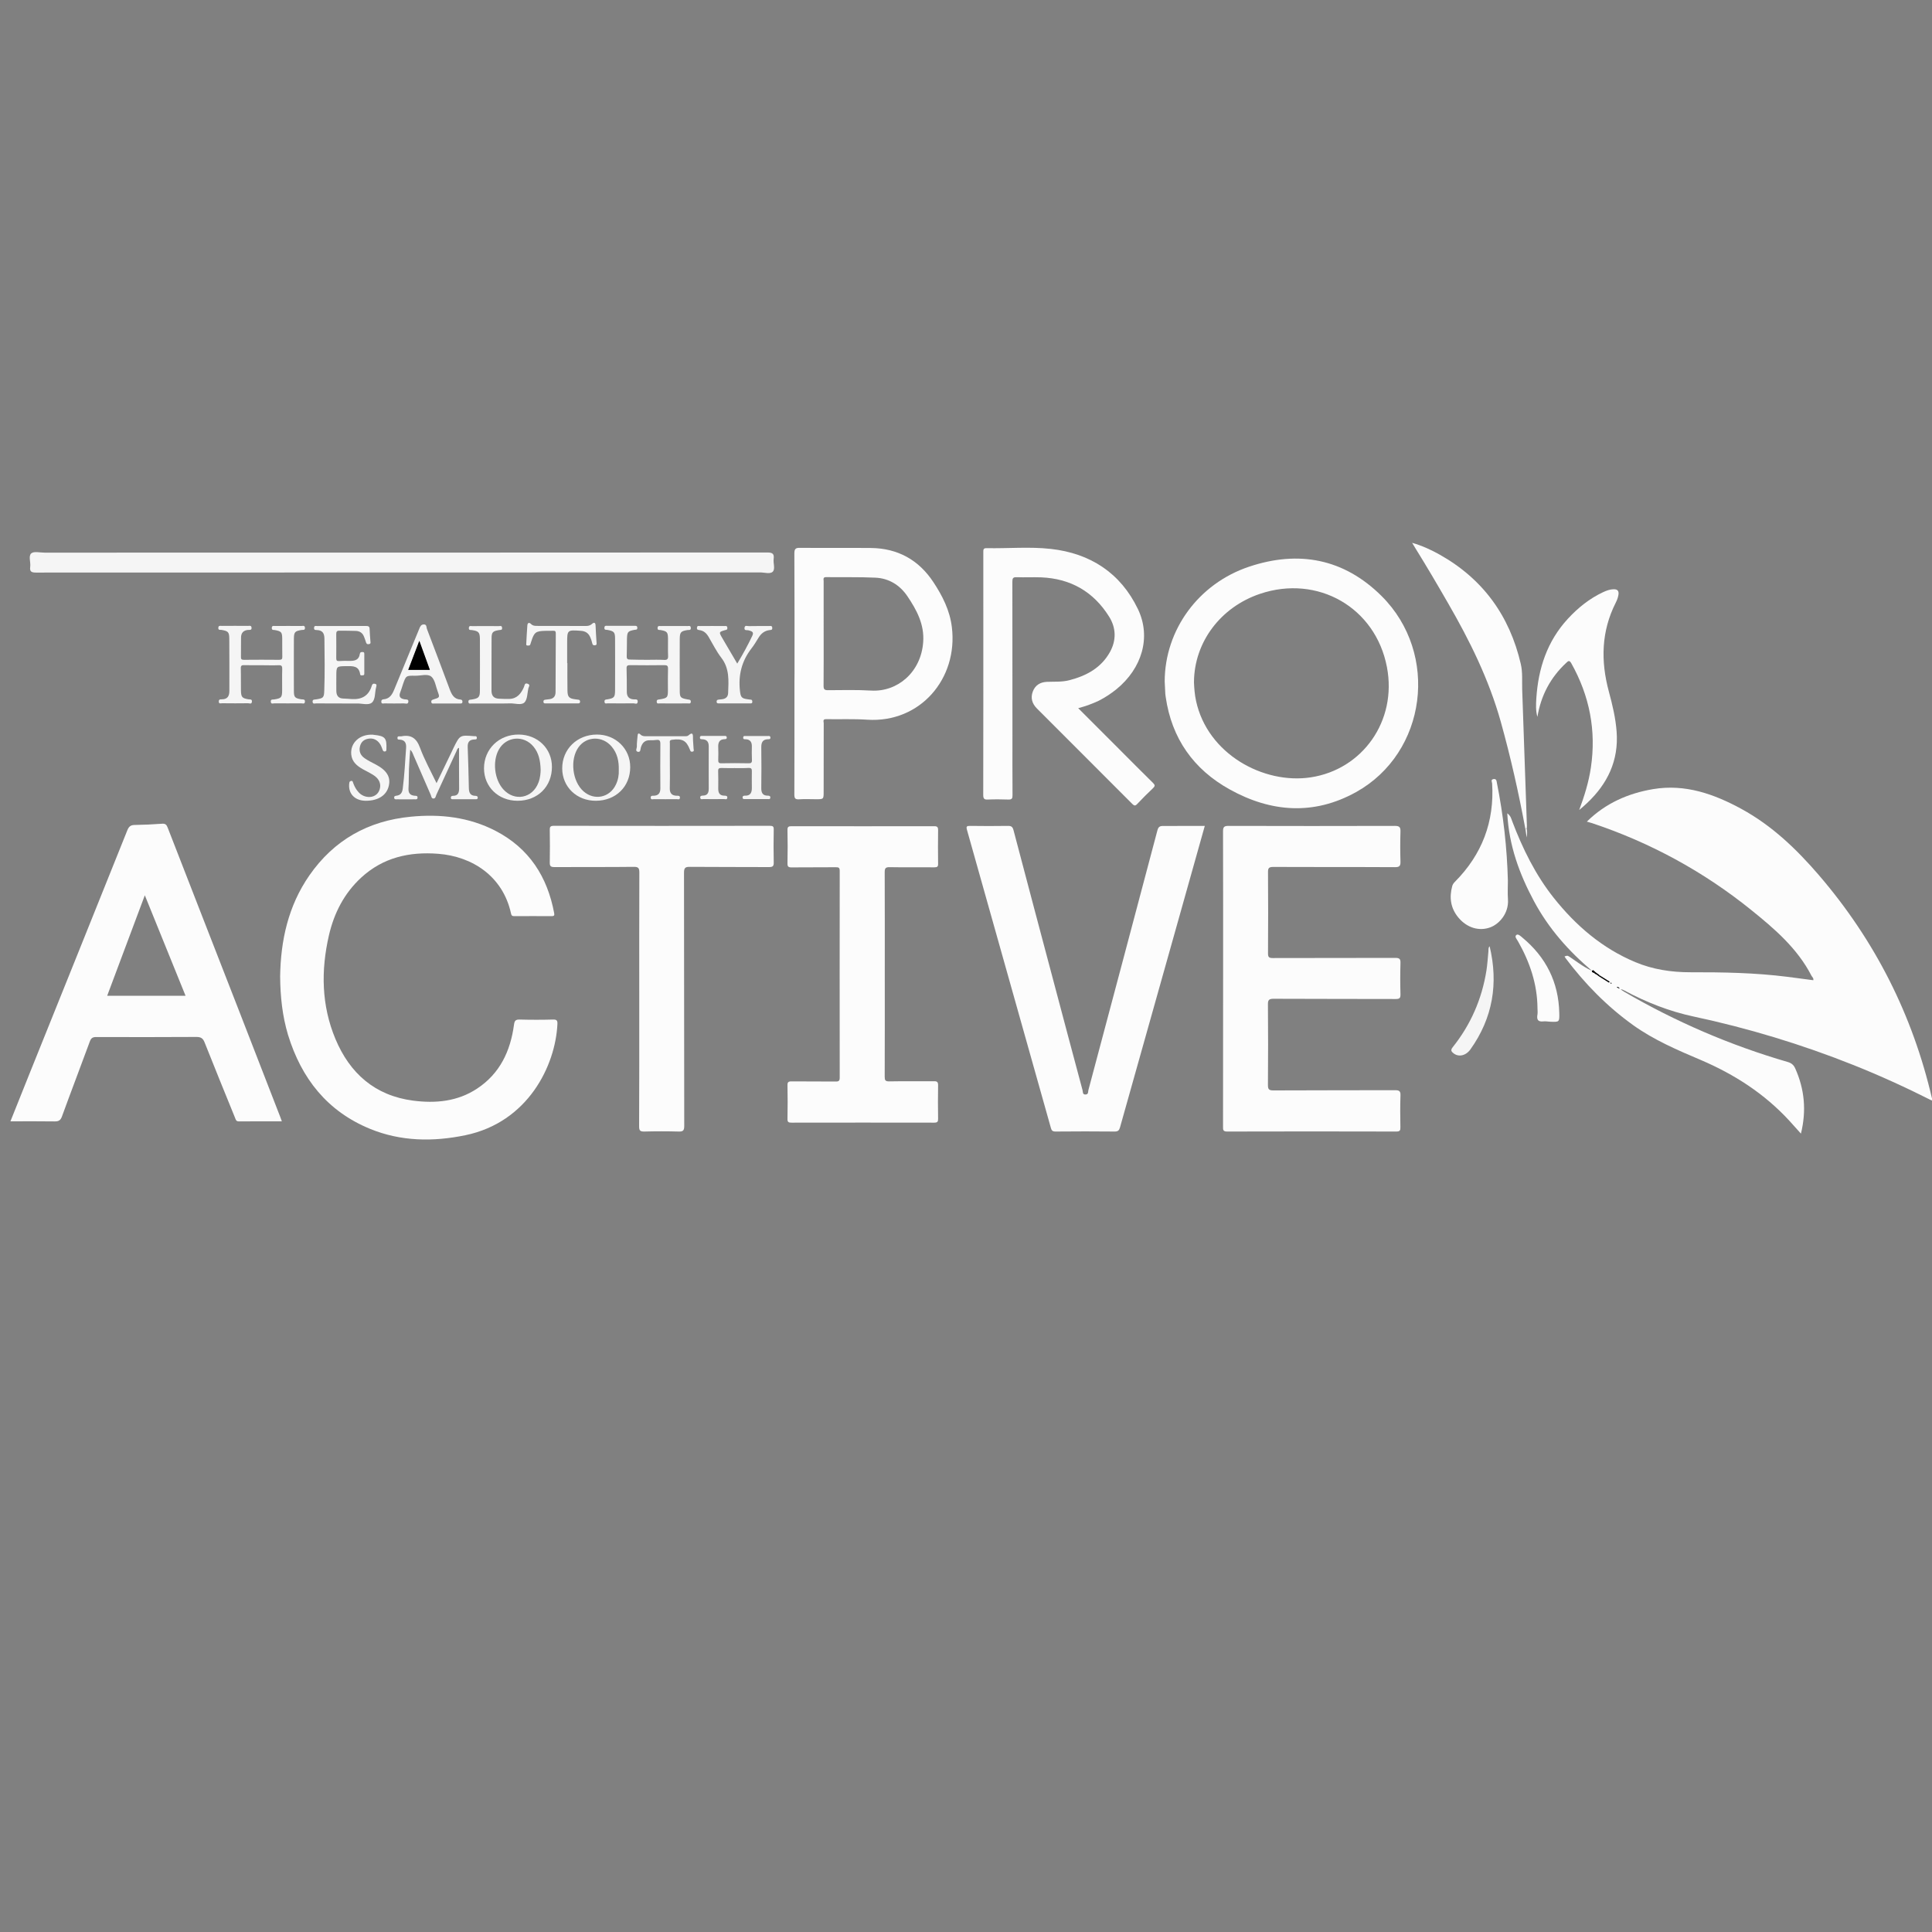 <?xml version="1.0" encoding="utf-8"?>
<!-- Generator: Adobe Illustrator 28.1.0, SVG Export Plug-In . SVG Version: 6.00 Build 0)  -->
<svg version="1.1" id="Layer_1" xmlns="http://www.w3.org/2000/svg" xmlns:xlink="http://www.w3.org/1999/xlink" x="0px" y="0px"
	 viewBox="0 0 250 250" style="enable-background:new 0 0 250 250;" xml:space="preserve">
<rect x="0" y="0" width="250" height="250" fill="#808080" stroke="none"/>
<style type="text/css">
	.st0{fill:#FCFCFC;}
	.st1{fill:#F5F5F5;}
</style>
<g>
	<path class="st0" d="M249.98,142.41c-3.35-1.69-6.7-3.22-10.13-4.59c-6.72-2.68-13.61-4.77-20.69-6.28
		c-3.14-0.67-6.12-1.84-8.95-3.36c-0.15-0.08-0.29-0.16-0.5-0.16c0.14,0.1,0.27,0.2,0.42,0.29c6.69,3.9,13.76,6.95,21.2,9.11
		c0.48,0.14,0.77,0.38,0.97,0.83c1.21,2.7,1.47,5.47,0.74,8.44c-0.55-0.61-1.03-1.16-1.52-1.69c-3.21-3.48-7.09-5.98-11.42-7.83
		c-3.04-1.29-6.08-2.59-8.79-4.53c-3.37-2.42-6.24-5.35-8.73-8.66c-0.05-0.07-0.09-0.14-0.13-0.22c0.53-0.13,0.17-0.27,1.78,0.83
		c0.56,0.38,1.13,0.75,1.78,1.04c-3.04-2.57-5.63-5.5-7.51-9.01c-1.88-3.51-3.24-7.18-3.46-11.38c0.47,0.35,0.52,0.72,0.64,1.03
		c1.35,3.55,3.01,6.94,5.39,9.93c2.86,3.59,6.26,6.51,10.54,8.3c2.27,0.95,4.65,1.31,7.1,1.31c4.2-0.01,8.4,0.06,12.58,0.59
		c1.11,0.14,2.23,0.29,3.35,0.44c0.07-0.27-0.14-0.4-0.23-0.57c-1.83-3.56-4.79-6.09-7.83-8.54c-6.17-4.97-13.03-8.7-20.55-11.21
		c-0.22-0.07-0.44-0.13-0.69-0.2c2.4-2.38,5.35-3.67,8.59-4.21c4.12-0.69,7.86,0.63,11.42,2.57c3.94,2.15,7.11,5.19,10.01,8.56
		c7.27,8.46,12.15,18.12,14.66,28.99C250.01,142.24,249.99,142.29,249.98,142.41z M209.49,127.77c-0.04,0.04-0.1,0.08-0.02,0.13
		c0.02,0.02,0.07,0,0.1,0c-0.03-0.04-0.07-0.08-0.1-0.12c-0.07-0.03-0.14-0.06-0.21-0.09c0,0.03-0.02,0.08-0.01,0.08
		C209.33,127.8,209.41,127.92,209.49,127.77z M206.78,126.03c-0.05-0.03-0.1-0.06-0.16-0.09c-0.07-0.06-0.14-0.11-0.21-0.17
		c-0.13-0.08-0.25-0.34-0.4-0.15c-0.12,0.16,0.13,0.21,0.26,0.27c0.08,0.06,0.16,0.12,0.24,0.18c0.05,0.02,0.1,0.05,0.15,0.07
		c0.07,0.06,0.15,0.11,0.22,0.17c0.44,0.28,0.88,0.56,1.32,0.83c0.02-0.04,0.05-0.08,0.07-0.12c-0.43-0.27-0.86-0.54-1.29-0.81
		C206.92,126.16,206.85,126.1,206.78,126.03z M208.54,127.25c-0.02-0.03-0.03-0.08-0.05-0.09c-0.03-0.01-0.06,0.02-0.1,0.03
		c0.02,0.03,0.03,0.08,0.05,0.08C208.47,127.29,208.5,127.26,208.54,127.25z"/>
	<path class="st0" d="M36.25,126.35c0.07-4.65,1.04-9.12,3.78-13.07c3.18-4.58,7.61-7.07,13.14-7.6c3.82-0.37,7.52,0.05,10.97,1.84
		c4.33,2.25,6.69,5.92,7.57,10.64c0.05,0.28,0,0.39-0.31,0.39c-1.62-0.01-3.25-0.01-4.88,0c-0.28,0-0.35-0.12-0.4-0.37
		c-1.05-4.78-4.99-7.36-9.42-7.7c-3.74-0.29-7.14,0.48-9.97,3.09c-2.2,2.03-3.51,4.6-4.17,7.48c-1.04,4.53-0.97,9.04,0.84,13.38
		c1.87,4.47,5.12,7.34,10.04,7.99c2.91,0.38,5.76,0.12,8.29-1.55c2.96-1.95,4.32-4.86,4.78-8.26c0.07-0.5,0.18-0.69,0.72-0.68
		c1.45,0.04,2.9,0.04,4.35,0c0.47-0.01,0.57,0.14,0.55,0.58c-0.25,5.37-3.79,12.71-11.92,14.39c-4.17,0.86-8.32,0.81-12.31-0.82
		c-5.55-2.27-8.9-6.53-10.63-12.17C36.54,131.47,36.27,128.96,36.25,126.35z"/>
	<path class="st0" d="M158.27,126.63c0-6.35,0.01-12.7-0.01-19.05c0-0.57,0.14-0.71,0.71-0.71c7.17,0.02,14.35,0.02,21.52,0
		c0.62,0,0.75,0.18,0.73,0.76c-0.04,1.28-0.04,2.56,0,3.83c0.02,0.56-0.1,0.76-0.72,0.75c-5.24-0.03-10.49,0-15.73-0.03
		c-0.59,0-0.7,0.16-0.69,0.71c0.03,3.49,0.02,6.98,0,10.47c0,0.49,0.12,0.61,0.61,0.61c5.29-0.02,10.58,0,15.86-0.02
		c0.55,0,0.69,0.14,0.67,0.68c-0.04,1.34-0.04,2.69,0,4.03c0.01,0.49-0.12,0.61-0.61,0.61c-5.27-0.02-10.53,0-15.8-0.03
		c-0.6,0-0.75,0.15-0.74,0.74c0.03,3.47,0.03,6.93,0,10.4c0,0.55,0.1,0.72,0.7,0.72c5.24-0.03,10.49-0.01,15.73-0.03
		c0.55,0,0.75,0.1,0.72,0.7c-0.05,1.36-0.03,2.73-0.01,4.09c0.01,0.39-0.05,0.56-0.52,0.56c-7.3-0.02-14.61-0.02-21.91,0
		c-0.53,0-0.52-0.24-0.52-0.62C158.27,139.42,158.27,133.02,158.27,126.63z"/>
	<path class="st0" d="M36.47,145.1c-1.88,0-3.72-0.01-5.56,0.01c-0.38,0-0.41-0.26-0.5-0.48c-1.32-3.24-2.64-6.48-3.93-9.73
		c-0.21-0.54-0.47-0.72-1.07-0.72c-4.31,0.03-8.63,0.02-12.94,0.01c-0.45,0-0.67,0.11-0.84,0.56c-1.19,3.24-2.43,6.47-3.61,9.71
		c-0.19,0.53-0.45,0.66-0.97,0.65c-1.88-0.03-3.76-0.01-5.7-0.01c0.82-2.04,1.6-4.02,2.4-6c4.25-10.56,8.5-21.11,12.73-31.67
		c0.19-0.46,0.41-0.67,0.92-0.68c1.19-0.02,2.38-0.07,3.57-0.16c0.43-0.03,0.58,0.12,0.73,0.51c3.09,7.97,6.21,15.93,9.31,23.9
		c1.76,4.51,3.5,9.01,5.25,13.52C36.33,144.69,36.39,144.87,36.47,145.1z M18.74,115.85c-1.65,4.41-3.26,8.69-4.87,13
		c3.41,0,6.74,0,10.14,0C22.26,124.53,20.53,120.26,18.74,115.85z"/>
	<path class="st0" d="M155.9,106.87c-1.25,4.44-2.47,8.78-3.69,13.13c-2.43,8.63-4.86,17.25-7.28,25.88
		c-0.11,0.38-0.25,0.54-0.68,0.54c-2.56-0.03-5.11-0.02-7.67,0c-0.39,0-0.51-0.14-0.6-0.48c-3.61-12.85-7.23-25.7-10.85-38.54
		c-0.13-0.46-0.04-0.54,0.41-0.53c1.62,0.02,3.25,0.03,4.87,0c0.45-0.01,0.62,0.11,0.74,0.56c1.77,6.75,3.57,13.49,5.36,20.24
		c1.19,4.47,2.37,8.94,3.57,13.4c0.06,0.21-0.02,0.58,0.39,0.56c0.4-0.02,0.31-0.36,0.37-0.58c2.98-11.19,5.96-22.38,8.92-33.57
		c0.12-0.46,0.29-0.61,0.76-0.6C152.28,106.88,154.06,106.87,155.9,106.87z"/>
	<path class="st0" d="M114.49,126.06c0,4.42,0.01,8.84-0.01,13.26c0,0.46,0.08,0.62,0.59,0.61c1.93-0.04,3.86,0,5.78-0.02
		c0.43-0.01,0.55,0.12,0.54,0.55c-0.03,1.43-0.02,2.86,0,4.29c0.01,0.39-0.08,0.52-0.5,0.52c-6.15-0.01-12.31-0.01-18.46,0
		c-0.37,0-0.54-0.05-0.53-0.48c0.03-1.45,0.03-2.9,0-4.35c-0.01-0.4,0.11-0.51,0.51-0.51c1.91,0.02,3.81,0,5.72,0.02
		c0.43,0.01,0.53-0.11,0.53-0.53c-0.01-8.9-0.01-17.81,0-26.71c0-0.41-0.11-0.5-0.5-0.49c-1.91,0.02-3.81,0-5.72,0.02
		c-0.43,0.01-0.55-0.11-0.54-0.54c0.03-1.43,0.03-2.86,0-4.29c-0.01-0.41,0.12-0.5,0.52-0.5c6.15,0.01,12.31,0.01,18.46,0
		c0.4,0,0.51,0.11,0.51,0.51c-0.02,1.45-0.02,2.9,0,4.35c0.01,0.38-0.12,0.46-0.48,0.46c-1.93-0.02-3.86,0.02-5.78-0.02
		c-0.57-0.01-0.65,0.17-0.65,0.68C114.5,117.26,114.49,121.66,114.49,126.06z"/>
	<path class="st0" d="M82.72,129.3c0-5.46-0.01-10.92,0.01-16.38c0-0.56-0.1-0.76-0.72-0.75c-3.42,0.04-6.85,0.01-10.27,0.03
		c-0.5,0-0.61-0.14-0.6-0.62c0.03-1.39,0.02-2.77,0-4.16c-0.01-0.39,0.05-0.56,0.52-0.56c9.32,0.02,18.64,0.01,27.96,0
		c0.4,0,0.51,0.09,0.5,0.5c-0.03,1.41-0.03,2.82,0,4.23c0.01,0.49-0.12,0.61-0.61,0.61c-3.4-0.02-6.81,0-10.21-0.03
		c-0.6-0.01-0.79,0.1-0.79,0.76c0.02,10.92,0.01,21.85,0.03,32.77c0,0.61-0.17,0.74-0.74,0.72c-1.47-0.04-2.95-0.04-4.42,0
		c-0.53,0.01-0.68-0.11-0.68-0.66C82.73,140.26,82.72,134.78,82.72,129.3z"/>
	<path class="st0" d="M150.71,88.17c0.02-6.65,4.35-12.64,10.92-14.84c6.42-2.15,12.27-1.04,17.13,3.78
		c7.53,7.47,5.87,20.3-3.29,25.39c-5.46,3.03-11,2.62-16.35-0.35c-4.68-2.6-7.51-6.6-8.28-11.97c-0.02-0.13-0.04-0.26-0.05-0.39
		C150.77,89.25,150.74,88.71,150.71,88.17z M154.5,88.29c0.03,0.75,0.09,1.59,0.27,2.41c1.49,6.88,8.73,10.81,14.83,9.89
		c6.69-1.01,11.2-7.28,9.87-14.26c-1.47-7.73-8.96-12-16.42-9.49C157.94,78.56,154.52,83.1,154.5,88.29z"/>
	<path class="st0" d="M139.52,91.64c1.83,1.83,3.58,3.58,5.32,5.32c1.46,1.46,2.9,2.92,4.37,4.36c0.26,0.26,0.27,0.4,0,0.66
		c-0.71,0.67-1.4,1.36-2.07,2.07c-0.24,0.25-0.37,0.22-0.61-0.01c-4.12-4.13-8.24-8.25-12.36-12.37c-0.62-0.62-0.84-1.37-0.52-2.2
		c0.31-0.81,0.96-1.2,1.81-1.24c0.97-0.04,1.95,0.04,2.91-0.21c2.21-0.57,4.13-1.6,5.27-3.67c0.83-1.52,0.79-3.11-0.13-4.57
		c-2.02-3.22-4.97-4.91-8.77-5.07c-1.06-0.04-2.12,0.02-3.19-0.02c-0.48-0.02-0.55,0.16-0.55,0.58c0.01,6.63,0.01,13.26,0.01,19.9
		c0,2.58-0.01,5.16,0.01,7.74c0,0.42-0.09,0.56-0.53,0.55c-0.89-0.03-1.78-0.04-2.66,0c-0.5,0.03-0.6-0.14-0.6-0.61
		c0.02-8.78,0.01-17.55,0.01-26.33c0-1.69,0-3.38,0-5.07c0-0.3-0.02-0.53,0.42-0.52c2.77,0.06,5.56-0.21,8.32,0.1
		c5.11,0.57,9.03,3.12,11.27,7.79c1.74,3.64,0.52,7.68-2.8,10.38c-0.71,0.57-1.47,1.07-2.28,1.48
		C141.36,91.06,140.52,91.37,139.52,91.64z"/>
	<path class="st0" d="M102.81,87.15c0-5.18,0.01-10.36-0.02-15.54c0-0.62,0.19-0.73,0.75-0.72c3.06,0.03,6.11-0.01,9.17,0.02
		c3.46,0.04,6.17,1.54,8.07,4.42c1.17,1.77,2.13,3.66,2.39,5.82c0.82,6.65-4.09,12.42-10.94,11.98c-1.77-0.12-3.55-0.04-5.33-0.07
		c-0.48-0.01-0.31,0.32-0.31,0.53c-0.01,2.95-0.01,5.89-0.01,8.84c0,0.99,0,0.99-0.98,0.99c-0.74,0-1.48-0.04-2.21,0.01
		c-0.5,0.03-0.6-0.14-0.6-0.61c0.02-4.83,0.01-9.66,0.01-14.5C102.81,87.93,102.81,87.54,102.81,87.15z M106.58,82.03
		c0,2.23,0.01,4.46-0.01,6.7c0,0.45,0.1,0.58,0.56,0.58c1.86-0.01,3.73-0.06,5.59,0.05c3.42,0.2,6.46-2.38,6.74-6.27
		c0.17-2.29-0.84-4.16-2.05-5.95c-0.97-1.43-2.38-2.31-4.13-2.39c-2.12-0.1-4.24-0.04-6.37-0.07c-0.46-0.01-0.33,0.3-0.33,0.52
		C106.58,77.48,106.58,79.75,106.58,82.03z"/>
	<path class="st1" d="M51.96,74.08c-15.77,0-31.55,0-47.32,0.01c-0.6,0-0.81-0.15-0.73-0.75c0.08-0.6-0.26-1.4,0.14-1.74
		c0.34-0.29,1.12-0.09,1.7-0.09c31.18,0,62.36,0,93.54-0.02c0.69,0,0.91,0.18,0.82,0.85c-0.07,0.55,0.23,1.28-0.11,1.63
		c-0.34,0.35-1.07,0.1-1.63,0.1C82.9,74.08,67.43,74.08,51.96,74.08z"/>
	<path class="st0" d="M197.38,107.25c-0.87-4.68-1.91-9.31-3.19-13.89c-1.53-5.45-4.01-10.47-6.83-15.34
		c-1.38-2.4-2.78-4.78-4.24-7.13c-0.11-0.18-0.21-0.36-0.39-0.65c1.31,0.38,2.44,0.9,3.53,1.51c5.63,3.15,9.08,7.93,10.53,14.17
		c0.25,1.08,0.15,2.2,0.18,3.3c0.21,5.88,0.41,11.76,0.61,17.64c0,0.13-0.02,0.26-0.03,0.39
		C197.5,107.25,197.44,107.25,197.38,107.25z"/>
	<path class="st0" d="M204.35,104.81c0.67-1.8,1.23-3.6,1.51-5.49c0.71-4.79-0.17-9.28-2.54-13.5c-0.25-0.44-0.41-0.28-0.66-0.04
		c-2.04,1.9-3.26,4.22-3.72,6.98c-0.23-0.79-0.19-1.6-0.14-2.4c0.25-3.86,1.4-7.38,4.07-10.28c1.32-1.43,2.81-2.63,4.58-3.46
		c0.41-0.19,0.84-0.35,1.3-0.37c0.55-0.03,0.77,0.21,0.67,0.75c-0.06,0.34-0.18,0.67-0.34,0.98c-1.88,3.71-1.96,7.55-0.9,11.49
		c0.46,1.71,0.88,3.43,1.01,5.21c0.28,3.73-1.17,6.74-3.83,9.24C205.05,104.23,204.7,104.51,204.35,104.81z"/>
	<path class="st0" d="M195.12,113.96c0,0.8-0.05,1.61,0.01,2.4c0.13,1.84-1.15,3.22-2.29,3.64c-1.43,0.53-3.01,0.07-4.12-1.26
		c-1.01-1.21-1.21-2.59-0.8-4.09c0.06-0.21,0.18-0.38,0.34-0.54c3.51-3.53,5.13-7.77,4.82-12.74c-0.01-0.18-0.23-0.5,0.2-0.56
		c0.36-0.04,0.37,0.23,0.41,0.45C194.53,105.46,195.01,109.69,195.12,113.96z"/>
	<path class="st1" d="M83.79,85.38c0.72,0,1.43-0.03,2.14,0.01c0.45,0.03,0.54-0.15,0.52-0.55c-0.03-0.74,0-1.47-0.01-2.21
		c-0.01-0.82-0.12-0.95-0.95-1.1c-0.17-0.03-0.41,0.06-0.4-0.27c0.01-0.32,0.23-0.25,0.41-0.25c1.15,0,2.3-0.01,3.45,0
		c0.17,0,0.41-0.1,0.44,0.22c0.03,0.37-0.25,0.27-0.44,0.3c-0.85,0.14-0.98,0.28-0.99,1.14c-0.01,2.21-0.01,4.42,0,6.63
		c0,0.96,0.07,1.03,1.04,1.21c0.18,0.03,0.41,0,0.39,0.31c-0.02,0.28-0.24,0.2-0.39,0.2c-1.21,0.01-2.43,0.01-3.64,0
		c-0.15,0-0.36,0.09-0.38-0.21c-0.02-0.31,0.2-0.28,0.38-0.31c1.01-0.17,1.07-0.23,1.07-1.24c0-0.91-0.02-1.82,0.01-2.73
		c0.01-0.38-0.12-0.46-0.48-0.46c-1.47,0.02-2.95,0.02-4.42,0c-0.37-0.01-0.48,0.1-0.46,0.47c0.03,1,0.03,1.99,0.03,2.99
		c0,0.59,0.27,0.93,0.89,0.97c0.19,0.02,0.54-0.1,0.52,0.3c-0.03,0.41-0.36,0.21-0.55,0.21c-1.1,0.02-2.21,0.01-3.32,0
		c-0.16,0-0.41,0.13-0.43-0.22c-0.01-0.31,0.22-0.26,0.4-0.3c0.85-0.15,0.96-0.27,0.97-1.14c0.01-2.23,0.01-4.46,0-6.7
		c0-0.85-0.13-0.98-0.99-1.14c-0.17-0.03-0.41,0.05-0.39-0.28c0.01-0.32,0.24-0.25,0.41-0.25c1.15,0,2.3,0,3.45,0
		c0.2,0,0.4-0.03,0.4,0.27c0,0.28-0.21,0.22-0.36,0.25c-0.86,0.17-0.95,0.25-0.98,1.14c-0.02,0.76,0,1.52-0.03,2.27
		c-0.02,0.4,0.15,0.45,0.49,0.44C82.31,85.37,83.05,85.38,83.79,85.38z"/>
	<path class="st1" d="M33.82,86.08c-0.74,0-1.47,0.01-2.21-0.01c-0.31-0.01-0.46,0.04-0.45,0.41c0.03,0.97,0,1.95,0.02,2.92
		c0.02,0.81,0.17,0.96,0.97,1.09c0.19,0.03,0.48-0.05,0.45,0.3c-0.03,0.38-0.32,0.21-0.49,0.21c-1.13,0.02-2.25,0.01-3.38,0
		c-0.16,0-0.41,0.12-0.42-0.22c-0.01-0.31,0.22-0.29,0.4-0.29c0.74,0,0.97-0.43,0.97-1.09c0-2.25,0.01-4.51-0.01-6.76
		c-0.01-0.86-0.15-0.98-1-1.13c-0.17-0.03-0.43,0.07-0.42-0.25c0-0.36,0.27-0.27,0.47-0.27c1.13-0.01,2.25-0.01,3.38,0
		c0.17,0,0.42-0.09,0.45,0.22c0.04,0.37-0.25,0.29-0.44,0.3c-0.63,0.06-0.92,0.39-0.92,1.02c0,0.82,0,1.65-0.01,2.47
		c-0.01,0.27,0.06,0.38,0.35,0.38c1.54-0.01,3.08-0.02,4.61,0c0.33,0,0.4-0.12,0.39-0.41c-0.02-0.78,0-1.56-0.01-2.34
		c-0.01-0.83-0.11-0.94-0.95-1.1c-0.17-0.03-0.41,0.05-0.4-0.28c0.01-0.32,0.23-0.25,0.41-0.25c1.15,0,2.3-0.01,3.44,0
		c0.17,0,0.41-0.1,0.44,0.22c0.03,0.37-0.25,0.27-0.44,0.3c-0.86,0.14-0.98,0.27-0.99,1.13c-0.01,2.25-0.01,4.51,0,6.76
		c0,0.82,0.13,0.94,0.96,1.08c0.19,0.03,0.49-0.05,0.47,0.3c-0.02,0.37-0.32,0.21-0.5,0.22c-1.15,0.01-2.3,0.01-3.44,0
		c-0.17,0-0.47,0.15-0.48-0.23c-0.01-0.32,0.24-0.25,0.41-0.27c0.96-0.15,1.05-0.25,1.06-1.19c0.01-0.91-0.02-1.82,0.01-2.73
		c0.01-0.38-0.07-0.54-0.49-0.51C35.29,86.11,34.55,86.08,33.82,86.08z"/>
	<path class="st1" d="M56.49,101.34c0.69-1.43,1.32-2.74,1.96-4.06c0.08-0.17,0.16-0.35,0.25-0.53c0.81-1.64,0.81-1.64,2.65-1.49
		c0.14,0.01,0.32-0.06,0.35,0.18c0.03,0.29-0.19,0.24-0.35,0.25c-0.63,0.03-0.85,0.36-0.83,0.98c0.07,1.77,0.11,3.54,0.15,5.32
		c0.01,0.58,0.19,0.98,0.84,0.99c0.16,0,0.31,0.04,0.31,0.24c0,0.23-0.19,0.2-0.33,0.2c-0.95,0-1.91,0-2.86,0
		c-0.12,0-0.27,0.03-0.29-0.16c-0.02-0.19,0.08-0.28,0.27-0.28c0.68,0,0.8-0.42,0.8-0.99c-0.02-1.73-0.01-3.46-0.01-5.22
		c-0.23,0.06-0.25,0.24-0.31,0.38c-0.88,1.9-1.75,3.8-2.63,5.7c-0.08,0.18-0.09,0.47-0.36,0.48c-0.28,0.01-0.28-0.29-0.36-0.47
		c-0.74-1.7-1.48-3.4-2.22-5.1c-0.1-0.23-0.16-0.49-0.44-0.75c-0.06,0.88-0.13,1.68-0.16,2.49c-0.03,0.84-0.01,1.69-0.06,2.53
		c-0.03,0.59,0.21,0.89,0.8,0.94c0.16,0.01,0.38-0.02,0.37,0.24c0,0.27-0.22,0.22-0.38,0.22c-0.76,0.01-1.52,0-2.27,0
		c-0.15,0-0.33,0.04-0.37-0.17c-0.04-0.24,0.13-0.28,0.32-0.3c0.54-0.07,0.73-0.43,0.79-0.94c0.22-1.74,0.31-3.49,0.43-5.23
		c0.04-0.58-0.11-1.03-0.8-1.08c-0.14-0.01-0.32,0.03-0.32-0.21c0-0.29,0.21-0.2,0.37-0.22c0.04,0,0.09,0.01,0.13,0
		c1.26-0.25,1.97,0.24,2.42,1.48C54.91,98.28,55.72,99.74,56.49,101.34z"/>
	<path class="st1" d="M44.29,91.03c-1.13,0-2.25,0-3.38-0.01c-0.17,0-0.43,0.12-0.46-0.2c-0.03-0.34,0.25-0.29,0.45-0.32
		c0.93-0.15,1.03-0.21,1.06-1.13c0.08-2.25,0.05-4.5,0.02-6.75c-0.01-0.7-0.27-1.06-0.96-1.09c-0.18-0.01-0.4,0.03-0.38-0.29
		c0.02-0.33,0.26-0.23,0.43-0.23c2.1-0.01,4.2,0,6.3-0.01c0.33,0,0.46,0.08,0.46,0.42c0.01,0.52,0.07,1.03,0.1,1.55
		c0.01,0.15,0.09,0.34-0.2,0.38c-0.27,0.04-0.33-0.09-0.39-0.3c-0.06-0.23-0.16-0.45-0.24-0.67c-0.18-0.48-0.55-0.72-1.05-0.74
		c-0.71-0.03-1.43-0.02-2.14-0.03c-0.31-0.01-0.41,0.14-0.4,0.44c0.01,1.04,0.01,2.08,0,3.12c0,0.28,0.07,0.39,0.36,0.37
		c0.45-0.03,0.91-0.03,1.36-0.02c0.65,0.01,1.22-0.1,1.33-0.9c0.03-0.22,0.17-0.26,0.37-0.25c0.23,0.01,0.21,0.17,0.21,0.32
		c0,0.8,0,1.6,0,2.4c0,0.13,0.02,0.28-0.17,0.29c-0.14,0.01-0.34,0.07-0.37-0.14c-0.15-1.1-0.96-1.05-1.76-1.04
		c-1.32,0.01-1.32,0-1.32,1.34c0,0.63-0.01,1.26,0,1.88c0.01,0.58,0.26,0.95,0.89,0.97c0.37,0.01,0.73,0.04,1.1,0.07
		c1.31,0.08,2.21-0.43,2.6-1.73c0.07-0.22,0.19-0.31,0.44-0.24c0.27,0.08,0.14,0.26,0.13,0.42c0,0.02-0.01,0.04-0.02,0.06
		c-0.17,0.67-0.07,1.55-0.54,1.95c-0.45,0.38-1.28,0.09-1.95,0.11C45.55,91.04,44.92,91.03,44.29,91.03z"/>
	<path class="st1" d="M95.06,99.39c-0.56,0-1.13,0.01-1.69-0.01c-0.32-0.01-0.46,0.06-0.44,0.42c0.03,0.76,0.01,1.52,0.01,2.27
		c0,0.53,0.18,0.88,0.78,0.89c0.19,0,0.43,0,0.39,0.29c-0.04,0.26-0.28,0.15-0.43,0.15c-0.89,0.01-1.78,0.01-2.66,0
		c-0.15,0-0.38,0.1-0.41-0.18c-0.02-0.25,0.17-0.26,0.35-0.27c0.61-0.01,0.75-0.39,0.75-0.91c0-1.82-0.01-3.64,0-5.46
		c0-0.59-0.24-0.89-0.83-0.92c-0.14-0.01-0.32,0.02-0.31-0.22c0.01-0.24,0.17-0.21,0.32-0.21c0.95,0,1.91,0,2.86,0
		c0.13,0,0.27-0.01,0.29,0.17c0.03,0.22-0.11,0.25-0.27,0.25c-0.69,0.02-0.86,0.44-0.83,1.05c0.02,0.54,0.02,1.08,0,1.62
		c-0.01,0.31,0.05,0.46,0.41,0.45c1.17-0.03,2.34-0.02,3.51,0c0.33,0.01,0.46-0.08,0.44-0.43c-0.03-0.58-0.02-1.17-0.01-1.75
		c0.01-0.56-0.21-0.91-0.82-0.93c-0.14,0-0.32,0.02-0.3-0.22c0.01-0.24,0.18-0.2,0.32-0.2c0.95,0,1.91,0,2.86,0
		c0.14,0,0.32-0.05,0.34,0.19c0.02,0.24-0.15,0.23-0.3,0.23c-0.71,0.01-0.89,0.42-0.88,1.07c0.03,1.73,0.02,3.47,0,5.2
		c-0.01,0.6,0.13,1.03,0.84,1.03c0.16,0,0.33,0.02,0.33,0.23c0,0.28-0.22,0.21-0.38,0.21c-0.95,0.01-1.91,0-2.86,0
		c-0.14,0-0.33,0.04-0.35-0.19c-0.01-0.2,0.14-0.26,0.3-0.25c0.74,0.03,0.91-0.43,0.9-1.04c-0.01-0.71-0.01-1.43,0-2.14
		c0.01-0.31-0.1-0.42-0.41-0.41C96.27,99.41,95.66,99.39,95.06,99.39z"/>
	<path class="st1" d="M57.83,91.03c-0.54,0-1.08,0.01-1.62,0c-0.15,0-0.37,0.08-0.4-0.19c-0.03-0.23,0.12-0.28,0.3-0.34
		c0.79-0.24,0.81-0.26,0.53-1.01c-0.25-0.67-0.35-1.52-0.82-1.93c-0.49-0.41-1.37-0.11-2.08-0.12c-1.21-0.02-1.21-0.01-1.6,1.11
		c-0.12,0.35-0.21,0.7-0.35,1.04c-0.22,0.56,0.01,0.81,0.55,0.9c0.21,0.04,0.55-0.05,0.5,0.33c-0.05,0.36-0.38,0.19-0.57,0.2
		c-0.84,0.02-1.69,0.01-2.53,0c-0.15,0-0.37,0.1-0.4-0.19c-0.02-0.22,0.08-0.32,0.29-0.34c0.8-0.06,1.13-0.64,1.39-1.28
		c1.08-2.61,2.16-5.22,3.23-7.84c0.12-0.29,0.22-0.57,0.6-0.57c0.39,0,0.31,0.36,0.39,0.57c1,2.62,1.99,5.24,2.97,7.87
		c0.25,0.65,0.55,1.23,1.37,1.28c0.18,0.01,0.27,0.11,0.26,0.3c-0.01,0.23-0.17,0.21-0.32,0.21C58.95,91.03,58.39,91.03,57.83,91.03
		z M52.83,86.68c0.96,0,1.85,0,2.79,0c-0.45-1.23-0.88-2.42-1.36-3.75C53.75,84.27,53.3,85.46,52.83,86.68z"/>
	<path class="st1" d="M95.4,85.87c0.74-1.23,1.38-2.4,1.95-3.6c0.26-0.54-0.14-0.6-0.51-0.71c-0.19-0.05-0.55,0.09-0.5-0.32
		c0.04-0.39,0.37-0.21,0.56-0.22c0.87-0.02,1.73-0.01,2.6-0.01c0.17,0,0.41-0.09,0.43,0.23c0.03,0.32-0.21,0.27-0.39,0.3
		c-0.63,0.09-1.06,0.45-1.38,0.97c-0.3,0.48-0.58,0.97-0.93,1.41c-1.25,1.62-1.71,3.44-1.48,5.47c0.09,0.82,0.2,1,1.04,1.1
		c0.11,0.01,0.21,0.04,0.32,0.04c0.21,0,0.24,0.12,0.24,0.3c0,0.19-0.13,0.19-0.26,0.19c-1.37,0-2.73,0-4.1,0
		c-0.14,0-0.25-0.03-0.26-0.2c-0.01-0.19,0.08-0.28,0.26-0.29c0.15-0.01,0.3-0.03,0.45-0.05c0.47-0.06,0.76-0.3,0.78-0.79
		c0.06-1.6,0.2-3.18-0.89-4.59c-0.64-0.83-1.11-1.8-1.65-2.71c-0.27-0.45-0.62-0.78-1.16-0.85c-0.22-0.03-0.37-0.06-0.33-0.34
		c0.04-0.28,0.25-0.19,0.4-0.19c1.04-0.01,2.08-0.01,3.12,0c0.18,0,0.4-0.08,0.41,0.25c0.01,0.26-0.16,0.24-0.33,0.29
		c-0.76,0.22-0.77,0.25-0.36,0.96C94.07,83.6,94.71,84.69,95.4,85.87z"/>
	<path class="st1" d="M73.42,85.8c0,1.19-0.01,2.38,0.01,3.57c0.01,0.82,0.22,1.02,1.02,1.12c0.13,0.02,0.26,0.03,0.39,0.05
		c0.16,0.01,0.22,0.11,0.22,0.26c0,0.17-0.09,0.22-0.25,0.22c-1.41,0-2.82,0-4.23,0c-0.14,0-0.25-0.02-0.26-0.2
		c-0.01-0.2,0.08-0.27,0.26-0.28c0.13-0.01,0.26-0.04,0.39-0.05c0.59-0.04,0.92-0.32,0.92-0.94c0.01-2.53,0.02-5.07,0.03-7.6
		c0-0.26-0.09-0.34-0.34-0.33c-0.35,0.02-0.69,0-1.04,0.01c-1.21,0.03-1.42,0.19-1.79,1.36c-0.04,0.12-0.08,0.25-0.12,0.37
		c-0.06,0.21-0.22,0.17-0.37,0.17c-0.2,0-0.17-0.15-0.16-0.28c0.04-0.78,0.08-1.55,0.14-2.33c0.03-0.36,0.25-0.4,0.47-0.18
		c0.23,0.24,0.49,0.25,0.77,0.25c2.1,0,4.2,0.01,6.31,0.01c0.28,0,0.55-0.03,0.78-0.24c0.29-0.26,0.49-0.25,0.5,0.23
		c0.02,0.71,0.08,1.42,0.12,2.14c0.01,0.16,0.07,0.35-0.22,0.37c-0.23,0.02-0.29-0.07-0.34-0.28c-0.05-0.25-0.14-0.5-0.24-0.74
		c-0.22-0.52-0.59-0.8-1.19-0.85c-1.81-0.13-1.81-0.14-1.81,1.63c0,0.85,0,1.69,0,2.54C73.41,85.8,73.42,85.8,73.42,85.8z"/>
	<path class="st0" d="M198.95,130.47c-0.02-3.13-1-5.99-2.53-8.68c-0.14-0.25-0.47-0.58-0.21-0.8c0.23-0.19,0.55,0.14,0.78,0.33
		c3.05,2.53,4.69,5.76,4.78,9.75c0.03,1.19,0.01,1.19-1.17,1.14c-0.3-0.01-0.61-0.08-0.91-0.04c-0.75,0.08-0.85-0.31-0.74-0.92
		C198.99,130.99,198.95,130.73,198.95,130.47z"/>
	<path class="st1" d="M77.11,103.62c-2.48,0.01-4.35-1.79-4.36-4.18c-0.01-2.49,1.92-4.38,4.48-4.39c2.44-0.01,4.34,1.85,4.32,4.23
		C81.54,101.8,79.68,103.61,77.11,103.62z M80.07,99.65c0.03-1.15-0.19-2.17-0.91-3.03c-1.18-1.42-3.26-1.38-4.3,0.07
		c-1.14,1.59-0.81,4.44,0.66,5.72c1.4,1.22,3.38,0.8,4.17-0.87C79.99,100.92,80.1,100.26,80.07,99.65z"/>
	<path class="st1" d="M66.97,103.62c-2.48,0-4.34-1.8-4.34-4.2c0-2.5,1.95-4.39,4.5-4.37c2.45,0.02,4.29,1.81,4.29,4.18
		C71.42,101.79,69.57,103.62,66.97,103.62z M69.96,99.62c-0.04-1.27-0.27-2.2-0.91-2.99c-1.26-1.55-3.55-1.36-4.51,0.38
		c-0.83,1.51-0.57,3.83,0.57,5.11c1.46,1.64,3.81,1.19,4.57-0.87C69.92,100.63,69.95,99.99,69.96,99.62z"/>
	<path class="st1" d="M64.23,91.03c-1.06,0-2.12,0-3.19,0c-0.17,0-0.42,0.1-0.43-0.23c0-0.3,0.24-0.25,0.42-0.28
		c0.92-0.15,1.07-0.29,1.07-1.2c0.01-2.21,0.01-4.42,0-6.63c-0.01-0.88-0.17-1.03-1.05-1.16c-0.18-0.02-0.4,0.05-0.38-0.28
		c0.02-0.33,0.26-0.23,0.42-0.23c1.15-0.01,2.3-0.01,3.45,0c0.17,0,0.4-0.11,0.43,0.22c0.03,0.32-0.18,0.26-0.37,0.29
		c-0.83,0.13-0.99,0.27-0.99,1.07c-0.02,2.25,0,4.51-0.01,6.76c0,0.65,0.28,1.02,0.95,1.05c0.45,0.02,0.91,0.05,1.36,0.03
		c1.01-0.03,1.52-0.7,1.89-1.54c0.09-0.21,0.07-0.58,0.49-0.42c0.38,0.14,0.12,0.4,0.08,0.59c-0.14,0.63-0.12,1.45-0.51,1.83
		c-0.41,0.4-1.24,0.09-1.88,0.12C65.4,91.04,64.81,91.03,64.23,91.03z"/>
	<path class="st1" d="M192.76,122.45c1.15,4.83,0.4,9.28-2.48,13.33c-0.59,0.83-1.52,1.04-2.19,0.52c-0.28-0.22-0.42-0.4-0.12-0.78
		c2.33-2.91,3.78-6.23,4.37-9.91c0.13-0.83,0.18-1.68,0.26-2.52C192.62,122.88,192.55,122.65,192.76,122.45z"/>
	<path class="st1" d="M86.68,99.19c0,0.93,0.02,1.86-0.01,2.79c-0.02,0.65,0.26,0.98,0.91,0.99c0.19,0,0.43-0.03,0.4,0.28
		c-0.03,0.27-0.27,0.16-0.42,0.16c-0.97,0.01-1.95,0.01-2.92,0c-0.17,0-0.44,0.12-0.44-0.21c0-0.26,0.22-0.23,0.38-0.23
		c0.62-0.02,0.87-0.34,0.87-0.95c-0.01-1.93-0.02-3.86,0-5.78c0-0.42-0.14-0.54-0.52-0.49c-0.26,0.03-0.52,0.05-0.78,0.04
		c-0.68-0.04-1.03,0.31-1.22,0.92c-0.07,0.22-0.02,0.63-0.36,0.58c-0.43-0.07-0.15-0.47-0.16-0.7c-0.02-0.45,0.06-0.9,0.09-1.36
		c0.02-0.31,0.12-0.43,0.38-0.18c0.21,0.21,0.45,0.22,0.72,0.22c1.65,0,3.29,0,4.94,0c0.2,0,0.41,0.02,0.56-0.12
		c0.5-0.44,0.58-0.19,0.57,0.31c0,0.47,0.06,0.95,0.08,1.42c0.01,0.15,0.12,0.35-0.17,0.39c-0.21,0.03-0.24-0.09-0.3-0.25
		c-0.47-1.21-0.98-1.47-2.33-1.29c-0.37,0.05-0.27,0.27-0.27,0.46c-0.01,1,0,1.99,0,2.99C86.67,99.19,86.68,99.19,86.68,99.19z"/>
	<path class="st1" d="M47.3,103.62c-0.06,0-0.26-0.01-0.45-0.04c-1.18-0.2-1.82-1.09-1.65-2.28c0.02-0.17,0.11-0.22,0.24-0.25
		c0.18-0.04,0.21,0.11,0.25,0.23c0.12,0.35,0.28,0.68,0.5,0.98c0.3,0.42,0.69,0.72,1.2,0.83c0.71,0.16,1.38-0.14,1.65-0.72
		c0.32-0.67,0.16-1.37-0.43-1.86c-0.5-0.41-1.11-0.66-1.67-0.98c-0.75-0.43-1.4-0.95-1.49-1.91c-0.14-1.51,1.12-2.65,2.81-2.55
		c0.04,0,0.09,0.01,0.13,0.02c1.45,0.15,1.67,0.41,1.61,1.86c-0.01,0.13,0.01,0.25-0.17,0.29c-0.16,0.03-0.24-0.04-0.3-0.17
		c-0.1-0.24-0.17-0.49-0.3-0.71c-0.36-0.61-0.92-0.89-1.58-0.77c-0.56,0.1-0.93,0.42-1.07,0.99c-0.17,0.68,0.1,1.2,0.64,1.56
		c0.44,0.3,0.93,0.54,1.41,0.79c1.43,0.76,1.96,1.63,1.67,2.79C50.02,102.91,48.94,103.63,47.3,103.62z"/>
	<path class="st1" d="M197.38,107.25c0.06,0,0.12,0,0.18,0c0.06,0.32,0.07,0.64-0.01,1.12
		C197.48,107.91,197.43,107.58,197.38,107.25z"/>
	<path d="M206.99,126.22c0.43,0.27,0.86,0.54,1.29,0.81c-0.02,0.04-0.05,0.08-0.07,0.12c-0.44-0.28-0.88-0.56-1.32-0.83
		C206.93,126.29,206.96,126.25,206.99,126.22z"/>
	<path d="M206.28,125.9c-0.13-0.06-0.37-0.11-0.26-0.27c0.15-0.2,0.27,0.06,0.4,0.15C206.37,125.82,206.32,125.86,206.28,125.9z"/>
	<path d="M208.54,127.25c-0.03,0.01-0.07,0.03-0.1,0.02c-0.02-0.01-0.03-0.05-0.05-0.08c0.03-0.01,0.07-0.03,0.1-0.03
		C208.51,127.18,208.52,127.22,208.54,127.25z"/>
	<path d="M206.52,126.08c-0.08-0.06-0.16-0.12-0.24-0.18c0.05-0.04,0.09-0.08,0.14-0.12c0.07,0.06,0.14,0.11,0.21,0.17
		C206.59,125.99,206.56,126.03,206.52,126.08z"/>
	<path d="M206.78,126.03c0.07,0.06,0.14,0.13,0.21,0.19c-0.03,0.03-0.07,0.06-0.1,0.1c-0.07-0.06-0.15-0.11-0.22-0.17
		C206.71,126.11,206.74,126.07,206.78,126.03z"/>
	<path d="M209.49,127.77c-0.08,0.14-0.16,0.03-0.24,0c0,0,0.01-0.05,0.01-0.08c0.07,0.03,0.14,0.06,0.21,0.09L209.49,127.77z"/>
	<path d="M206.62,125.94c0.05,0.03,0.1,0.06,0.16,0.09c-0.03,0.04-0.07,0.08-0.1,0.12c-0.05-0.02-0.1-0.05-0.15-0.07
		C206.56,126.03,206.59,125.99,206.62,125.94z"/>
	<path d="M209.47,127.79c0.03,0.04,0.07,0.08,0.1,0.12c-0.03,0-0.08,0.01-0.1,0c-0.07-0.05-0.01-0.09,0.02-0.13
		C209.49,127.77,209.47,127.79,209.47,127.79z"/>
	<path d="M52.83,86.68c0.47-1.22,0.92-2.4,1.43-3.75c0.48,1.32,0.91,2.51,1.36,3.75C54.68,86.68,53.79,86.68,52.83,86.68z"/>
</g>
</svg>
